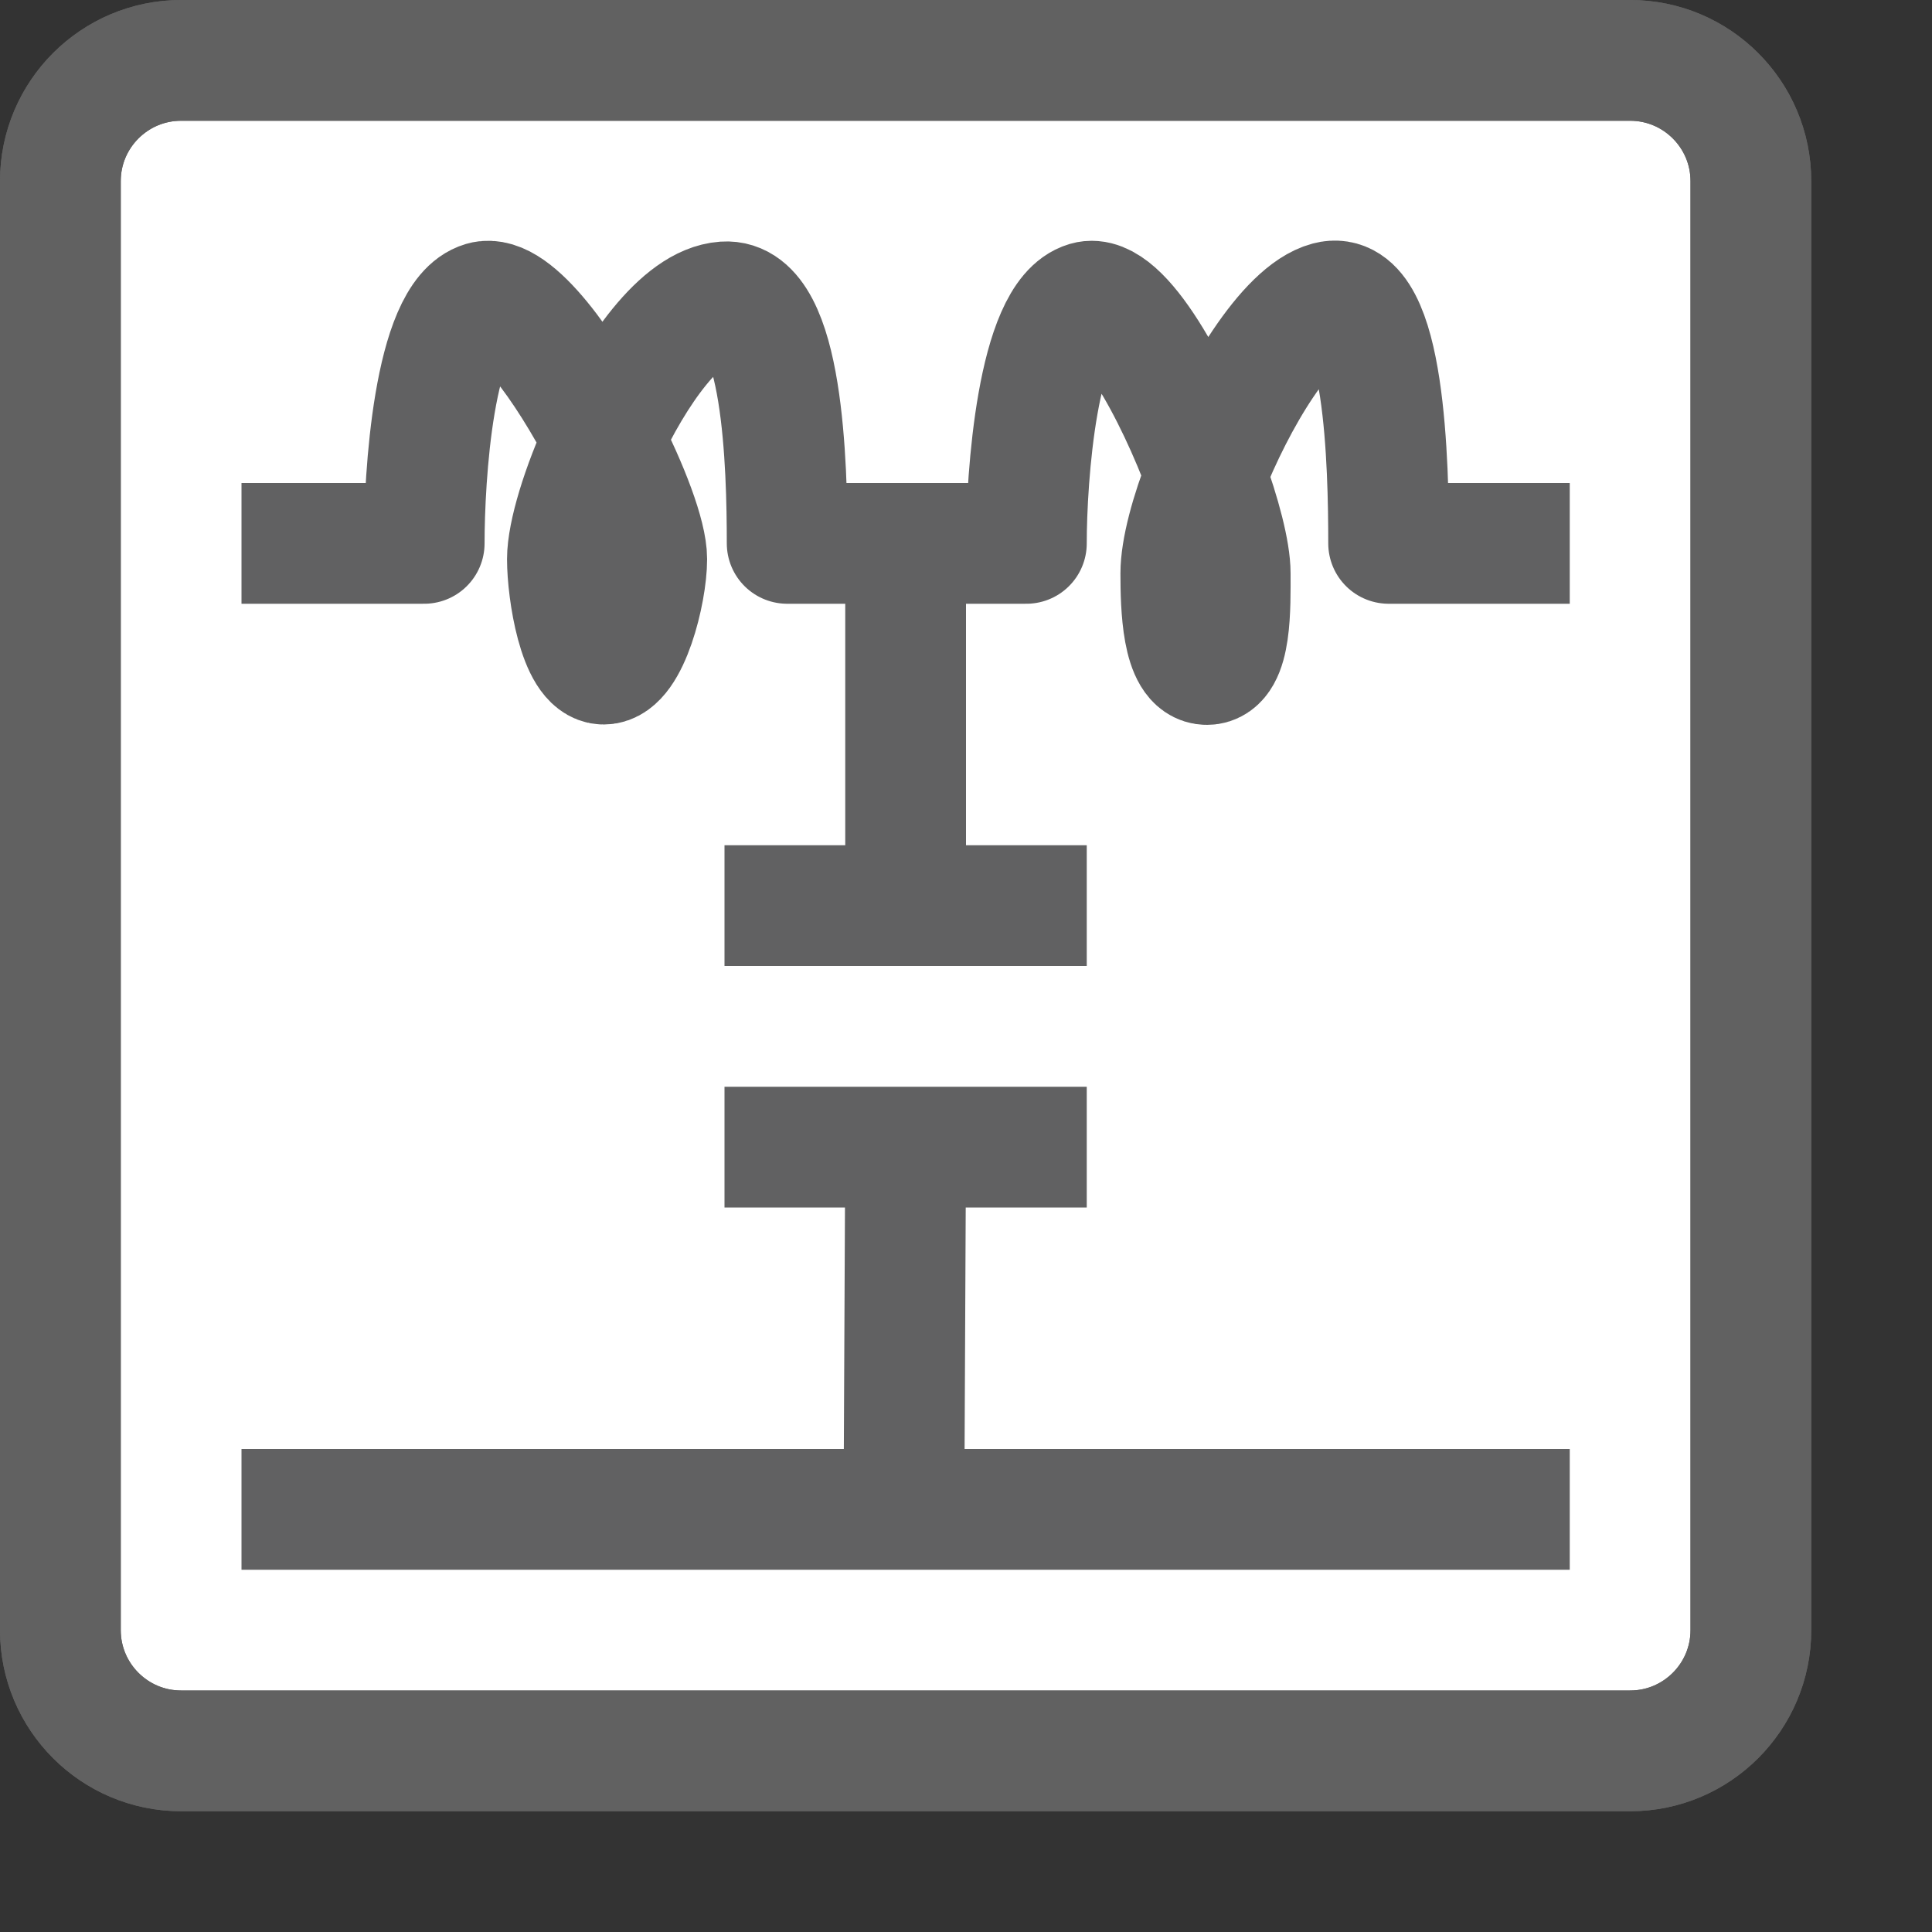 <svg width="16" height="16" viewBox="0 0 16 16" fill="none" xmlns="http://www.w3.org/2000/svg">
<rect x="0" y="0" width="16" height="16" fill="#333333" stroke="none"/>
<path d="M0.5 1.5C0.5 0.948 0.948 0.5 1.5 0.5H13.5C14.052 0.5 14.5 0.948 14.5 1.5V13.5C14.5 14.052 14.052 14.5 13.5 14.5H1.5C0.948 14.5 0.5 14.052 0.5 13.5V1.5Z" fill="#FFFFFF" stroke="#616161"/>
<path d="M0.5 1.5C0.5 0.948 0.948 0.5 1.5 0.5H13.5C14.052 0.5 14.5 0.948 14.5 1.5V13.5C14.5 14.052 14.052 14.5 13.5 14.5H1.5C0.948 14.5 0.5 14.052 0.5 13.5V1.5Z" stroke="#616161"/>
<path d="M7.5 4.791L7.5 7.5M7.5 7.5H6M7.5 7.5H9M6 9.5H7.5M7.5 9.5H9M7.5 9.5L7.486 12.5M7.486 12.5L7.486 12.565M7.486 12.5H2M7.486 12.5H13" stroke="#616162" stroke-linejoin="round"/>
<path d="M2 4.5L3.513 4.5C3.513 3.954 3.591 2.62 4 2.5C4.249 2.427 4.688 3.038 4.999 3.641M4.999 3.641C5.206 4.042 5.356 4.44 5.356 4.63C5.356 4.903 5.205 5.5 5 5.5C4.795 5.5 4.699 4.899 4.699 4.63C4.699 4.426 4.817 4.034 4.999 3.641ZM4.999 3.641C5.256 3.084 5.642 2.525 6 2.5C6.486 2.466 6.519 3.863 6.519 4.5L8.5 4.5C8.5 3.954 8.591 2.62 9 2.5C9.281 2.417 9.728 3.232 9.986 3.934M9.986 3.934C10.108 4.266 10.188 4.574 10.188 4.748C10.188 5.021 10.2 5.503 9.995 5.503C9.791 5.503 9.779 5.021 9.779 4.748C9.779 4.557 9.859 4.255 9.986 3.934ZM9.986 3.934C10.234 3.301 10.661 2.59 11 2.5C11.471 2.374 11.5 3.863 11.5 4.5L13 4.5" stroke="#616162" stroke-linejoin="round"/>
</svg>
